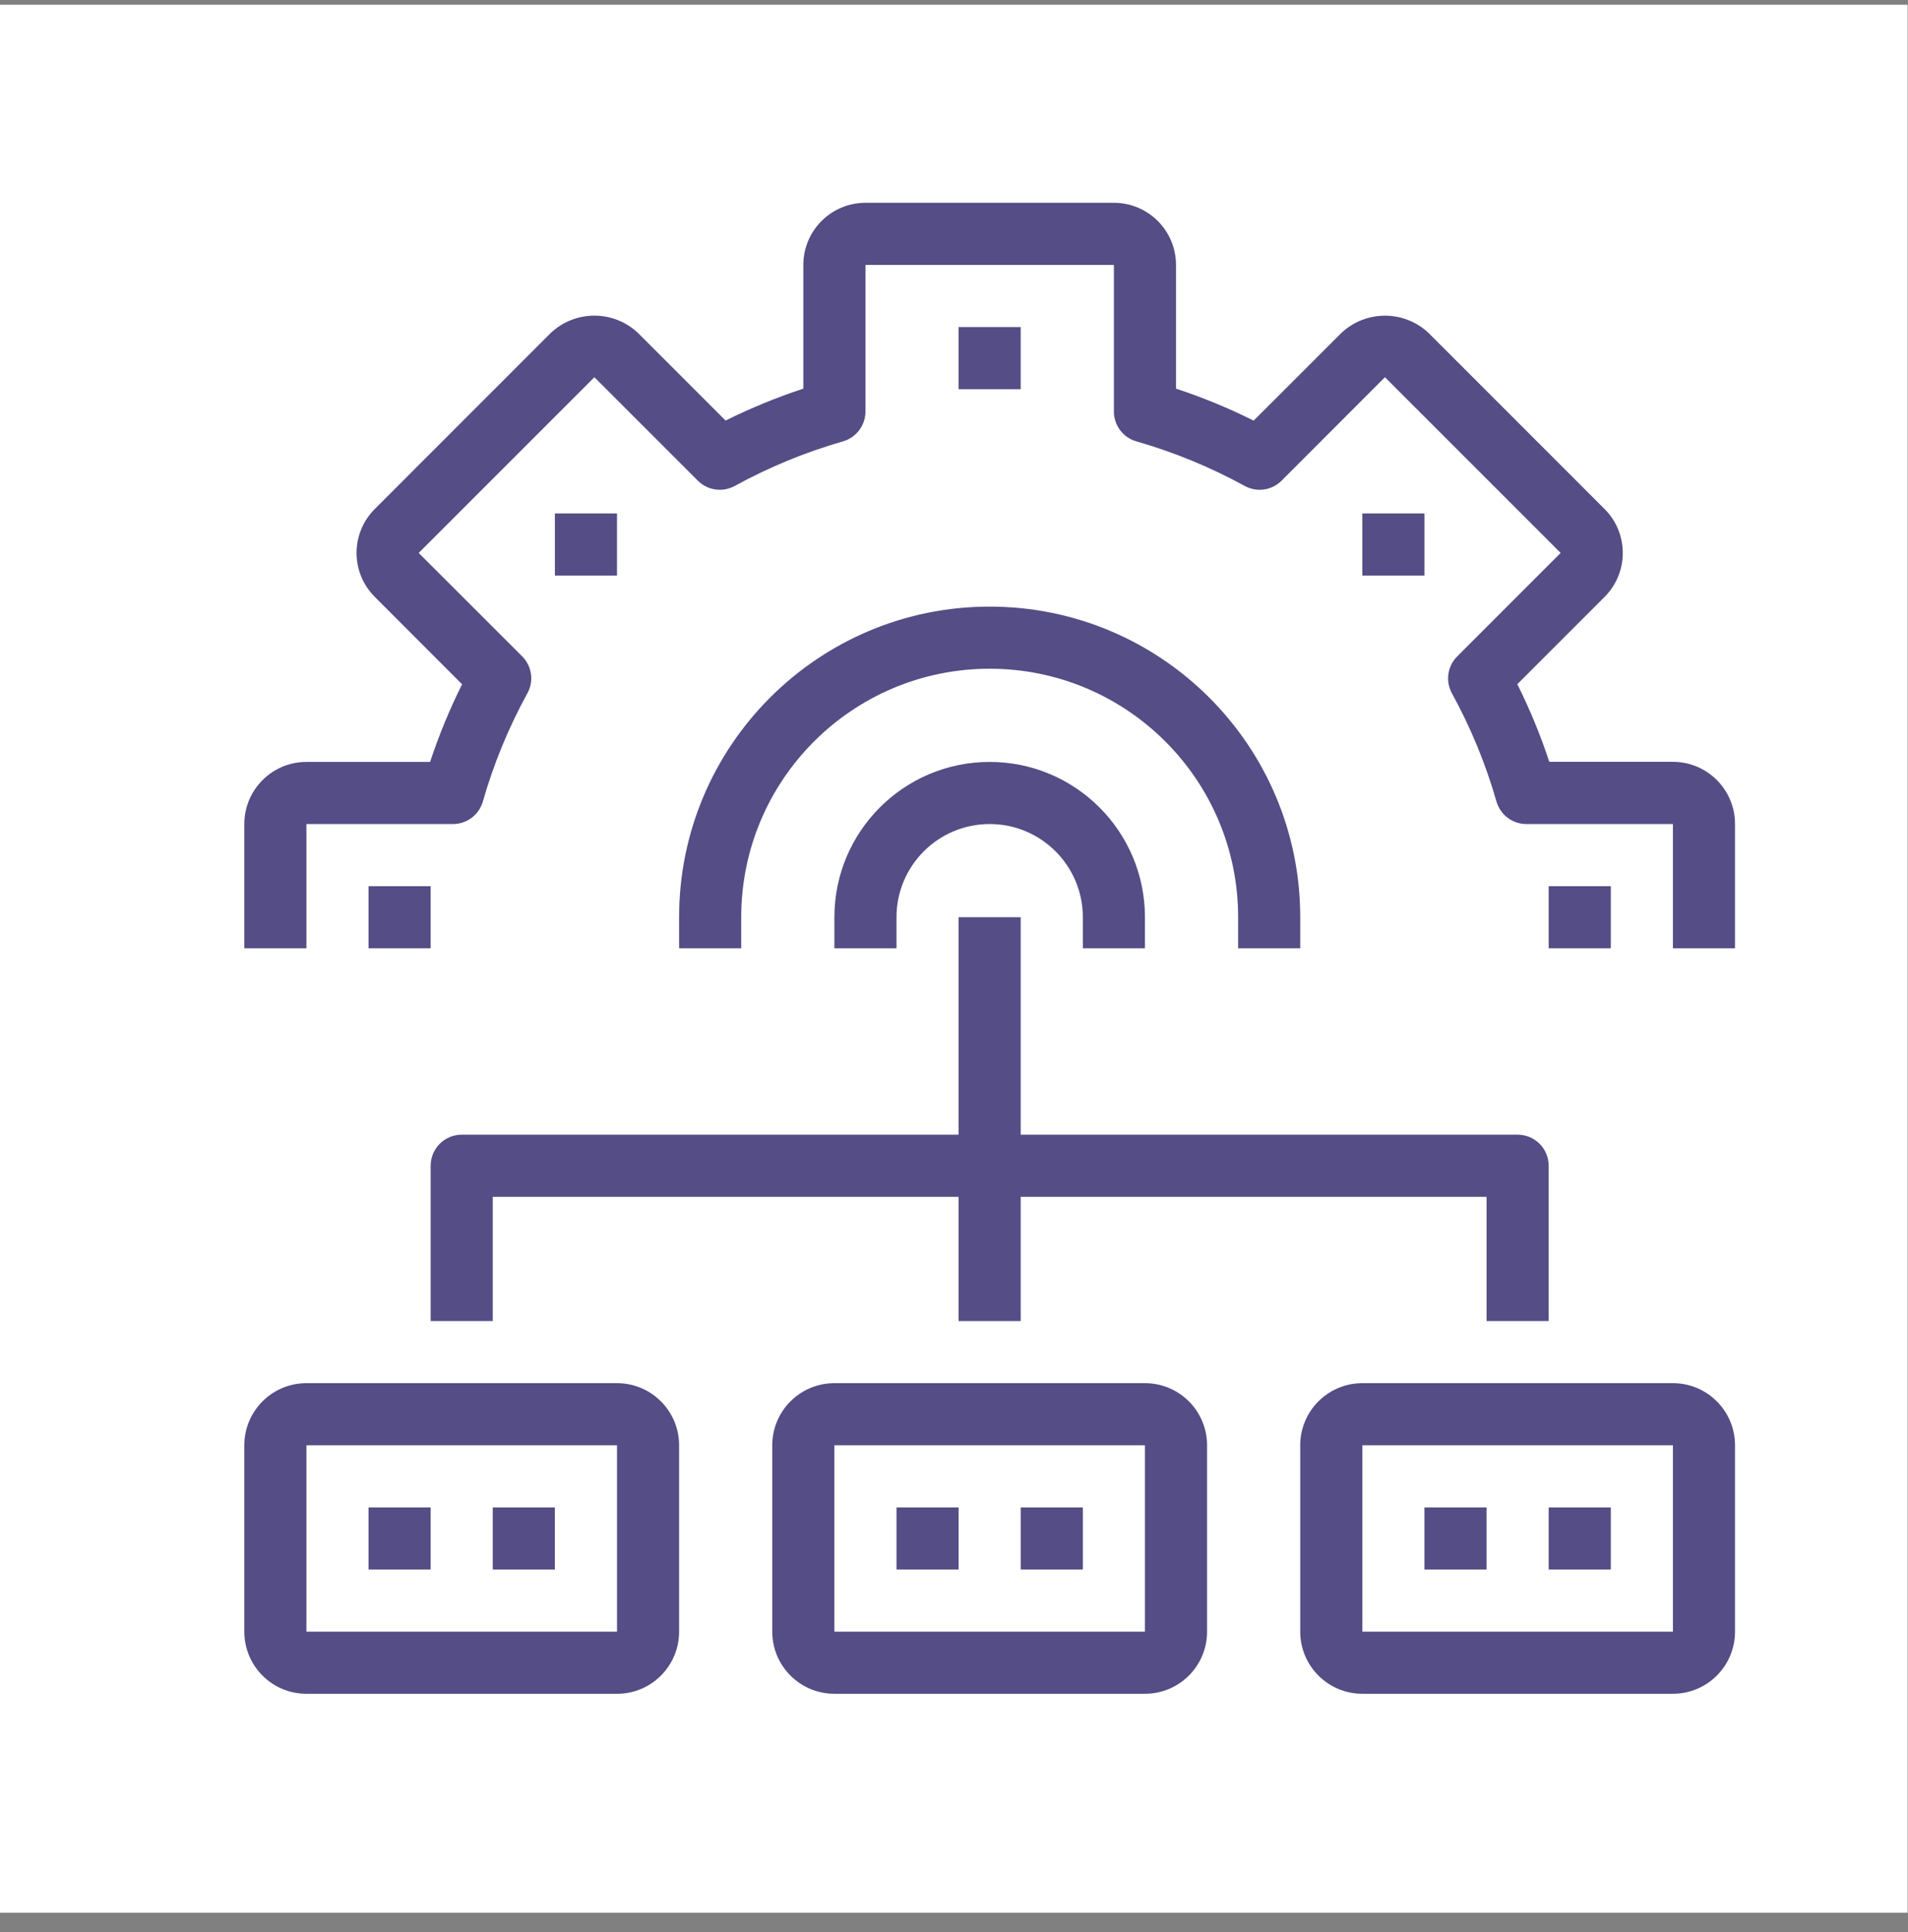 <?xml version="1.0" encoding="UTF-8" standalone="no"?>
<svg width="80px" height="81px" viewBox="0 0 80 81" version="1.1" xmlns="http://www.w3.org/2000/svg" xmlns:xlink="http://www.w3.org/1999/xlink">
    <rect x="0" y="0" width="80" height="81" fill="#808080" stroke="none"/>
    <!-- Generator: Sketch 49.3 (51167) - http://www.bohemiancoding.com/sketch -->
    <title>Page 1</title>
    <desc>Created with Sketch.</desc>
    <defs>
        <polygon id="path-1" points="0 80 79.984 80 79.984 0.016 0 0.016"></polygon>
    </defs>
    <g id="Page-1" stroke="none" stroke-width="1" fill="none" fill-rule="evenodd">
        <g id="Customers" transform="translate(-941, -2574)">
            <g id="Page-1" transform="translate(941, 2574)">
                <polygon id="Fill-1" fill="#FFFFFF" points="0 80.183 79.984 80.183 79.984 0.199 0 0.199"></polygon>
                <g id="Group-24" transform="translate(0, 0.183)">
                    <path d="M70.143,31.754 L64.96,31.754 C64.592,30.638 64.144,29.55 63.619,28.499 L67.278,24.84 C67.278,24.839 67.278,24.839 67.279,24.839 C68.295,23.822 68.295,22.173 67.278,21.156 L59.911,13.788 C58.88,12.805 57.259,12.805 56.228,13.788 L52.564,17.45 C51.512,16.925 50.424,16.477 49.308,16.109 L49.308,10.923 C49.308,9.485 48.142,8.319 46.704,8.319 L36.287,8.319 C34.849,8.319 33.683,9.485 33.683,10.923 L33.683,16.109 C32.566,16.476 31.476,16.924 30.423,17.447 L26.764,13.788 C25.734,12.803 24.111,12.803 23.08,13.788 L15.713,21.156 C14.696,22.173 14.696,23.821 15.713,24.838 L19.375,28.503 C18.85,29.554 18.402,30.642 18.033,31.758 L12.848,31.758 C11.41,31.758 10.244,32.924 10.244,34.362 L10.244,39.571 L12.848,39.571 L12.848,34.362 L18.993,34.362 C19.573,34.362 20.083,33.978 20.244,33.421 C20.696,31.843 21.322,30.32 22.112,28.881 C22.393,28.373 22.303,27.741 21.893,27.33 L17.555,22.997 L24.922,15.631 L29.26,19.968 C29.671,20.378 30.302,20.467 30.81,20.187 C32.248,19.398 33.769,18.772 35.345,18.32 C35.903,18.159 36.287,17.649 36.287,17.068 L36.287,10.923 L46.704,10.923 L46.704,17.068 C46.704,17.649 47.088,18.159 47.645,18.32 C49.224,18.772 50.746,19.398 52.186,20.187 C52.693,20.467 53.325,20.378 53.735,19.968 L58.069,15.631 L65.436,22.997 L61.098,27.335 C60.688,27.745 60.598,28.377 60.879,28.885 C61.668,30.323 62.294,31.844 62.746,33.421 C62.907,33.978 63.417,34.362 63.998,34.362 L70.143,34.362 L70.143,39.571 L72.747,39.571 L72.747,34.359 C72.747,32.92 71.581,31.754 70.143,31.754" id="Fill-2" fill="#554D85"></path>
                    <path d="M41.495,25.247 C34.304,25.247 28.474,31.077 28.474,38.269 L28.474,39.571 L31.078,39.571 L31.078,38.269 C31.078,32.515 35.742,27.851 41.495,27.851 C47.249,27.851 51.913,32.515 51.913,38.269 L51.913,39.571 L54.517,39.571 L54.517,38.269 C54.517,31.077 48.687,25.247 41.495,25.247" id="Fill-4" fill="#554D85"></path>
                    <mask id="mask-2" fill="white">
                        <use xlink:href="#path-1"></use>
                    </mask>
                    <g id="Clip-7"></g>
                    <polygon id="Fill-6" fill="#554D85" mask="url(#mask-2)" points="40.193 16.132 42.797 16.132 42.797 13.528 40.193 13.528"></polygon>
                    <polygon id="Fill-8" fill="#554D85" mask="url(#mask-2)" points="23.266 23.945 25.87 23.945 25.87 21.341 23.266 21.341"></polygon>
                    <polygon id="Fill-9" fill="#554D85" mask="url(#mask-2)" points="15.452 39.571 18.057 39.571 18.057 36.967 15.452 36.967"></polygon>
                    <polygon id="Fill-10" fill="#554D85" mask="url(#mask-2)" points="64.934 39.571 67.539 39.571 67.539 36.967 64.934 36.967"></polygon>
                    <polygon id="Fill-11" fill="#554D85" mask="url(#mask-2)" points="57.121 23.945 59.726 23.945 59.726 21.341 57.121 21.341"></polygon>
                    <path d="M12.848,68.218 L25.87,68.218 L25.87,60.405 L12.848,60.405 L12.848,68.218 Z M25.87,57.801 L12.848,57.801 C11.41,57.801 10.244,58.967 10.244,60.405 L10.244,68.218 C10.244,69.657 11.41,70.823 12.848,70.823 L25.87,70.823 C27.308,70.823 28.474,69.657 28.474,68.218 L28.474,60.405 C28.474,58.967 27.308,57.801 25.87,57.801 Z" id="Fill-12" fill="#554D85" mask="url(#mask-2)"></path>
                    <path d="M57.121,68.218 L70.143,68.218 L70.143,60.405 L57.121,60.405 L57.121,68.218 Z M70.143,57.801 L57.121,57.801 C55.683,57.801 54.517,58.967 54.517,60.405 L54.517,68.218 C54.517,69.656 55.683,70.822 57.121,70.822 L70.143,70.822 C71.581,70.822 72.747,69.656 72.747,68.218 L72.747,60.405 C72.747,58.967 71.581,57.801 70.143,57.801 Z" id="Fill-13" fill="#554D85" mask="url(#mask-2)"></path>
                    <path d="M48.006,68.218 L48.006,68.218 L34.985,68.218 L34.985,60.405 L48.006,60.405 L48.006,68.218 Z M48.006,57.801 L34.985,57.801 C33.546,57.801 32.38,58.967 32.38,60.405 L32.38,68.218 C32.38,69.656 33.546,70.822 34.985,70.822 L48.006,70.822 C49.445,70.822 50.611,69.656 50.611,68.218 L50.611,60.405 C50.611,58.967 49.445,57.801 48.006,57.801 Z" id="Fill-14" fill="#554D85" mask="url(#mask-2)"></path>
                    <path d="M63.632,47.384 L19.359,47.384 C18.64,47.384 18.057,47.967 18.057,48.686 L18.057,55.197 L20.661,55.197 L20.661,49.988 L62.33,49.988 L62.33,55.197 L64.934,55.197 L64.934,48.686 C64.934,47.967 64.351,47.384 63.632,47.384" id="Fill-15" fill="#554D85" mask="url(#mask-2)"></path>
                    <polygon id="Fill-16" fill="#554D85" mask="url(#mask-2)" points="40.193 55.197 42.797 55.197 42.797 38.268 40.193 38.268"></polygon>
                    <polygon id="Fill-17" fill="#554D85" mask="url(#mask-2)" points="15.452 65.614 18.057 65.614 18.057 63.01 15.452 63.01"></polygon>
                    <polygon id="Fill-18" fill="#554D85" mask="url(#mask-2)" points="20.66 65.614 23.265 65.614 23.265 63.01 20.66 63.01"></polygon>
                    <polygon id="Fill-19" fill="#554D85" mask="url(#mask-2)" points="37.589 65.614 40.193 65.614 40.193 63.01 37.589 63.01"></polygon>
                    <polygon id="Fill-20" fill="#554D85" mask="url(#mask-2)" points="42.798 65.614 45.402 65.614 45.402 63.01 42.798 63.01"></polygon>
                    <polygon id="Fill-21" fill="#554D85" mask="url(#mask-2)" points="59.725 65.614 62.329 65.614 62.329 63.01 59.725 63.01"></polygon>
                    <polygon id="Fill-22" fill="#554D85" mask="url(#mask-2)" points="64.934 65.614 67.539 65.614 67.539 63.01 64.934 63.01"></polygon>
                    <path d="M41.495,31.758 C37.9,31.758 34.985,34.673 34.985,38.269 L34.985,39.571 L37.589,39.571 L37.589,38.269 C37.589,36.111 39.338,34.362 41.495,34.362 C43.653,34.362 45.402,36.111 45.402,38.269 L45.402,39.571 L48.006,39.571 L48.006,38.269 C48.006,34.673 45.091,31.758 41.495,31.758" id="Fill-23" fill="#554D85" mask="url(#mask-2)"></path>
                </g>
            </g>
        </g>
    </g>
</svg>